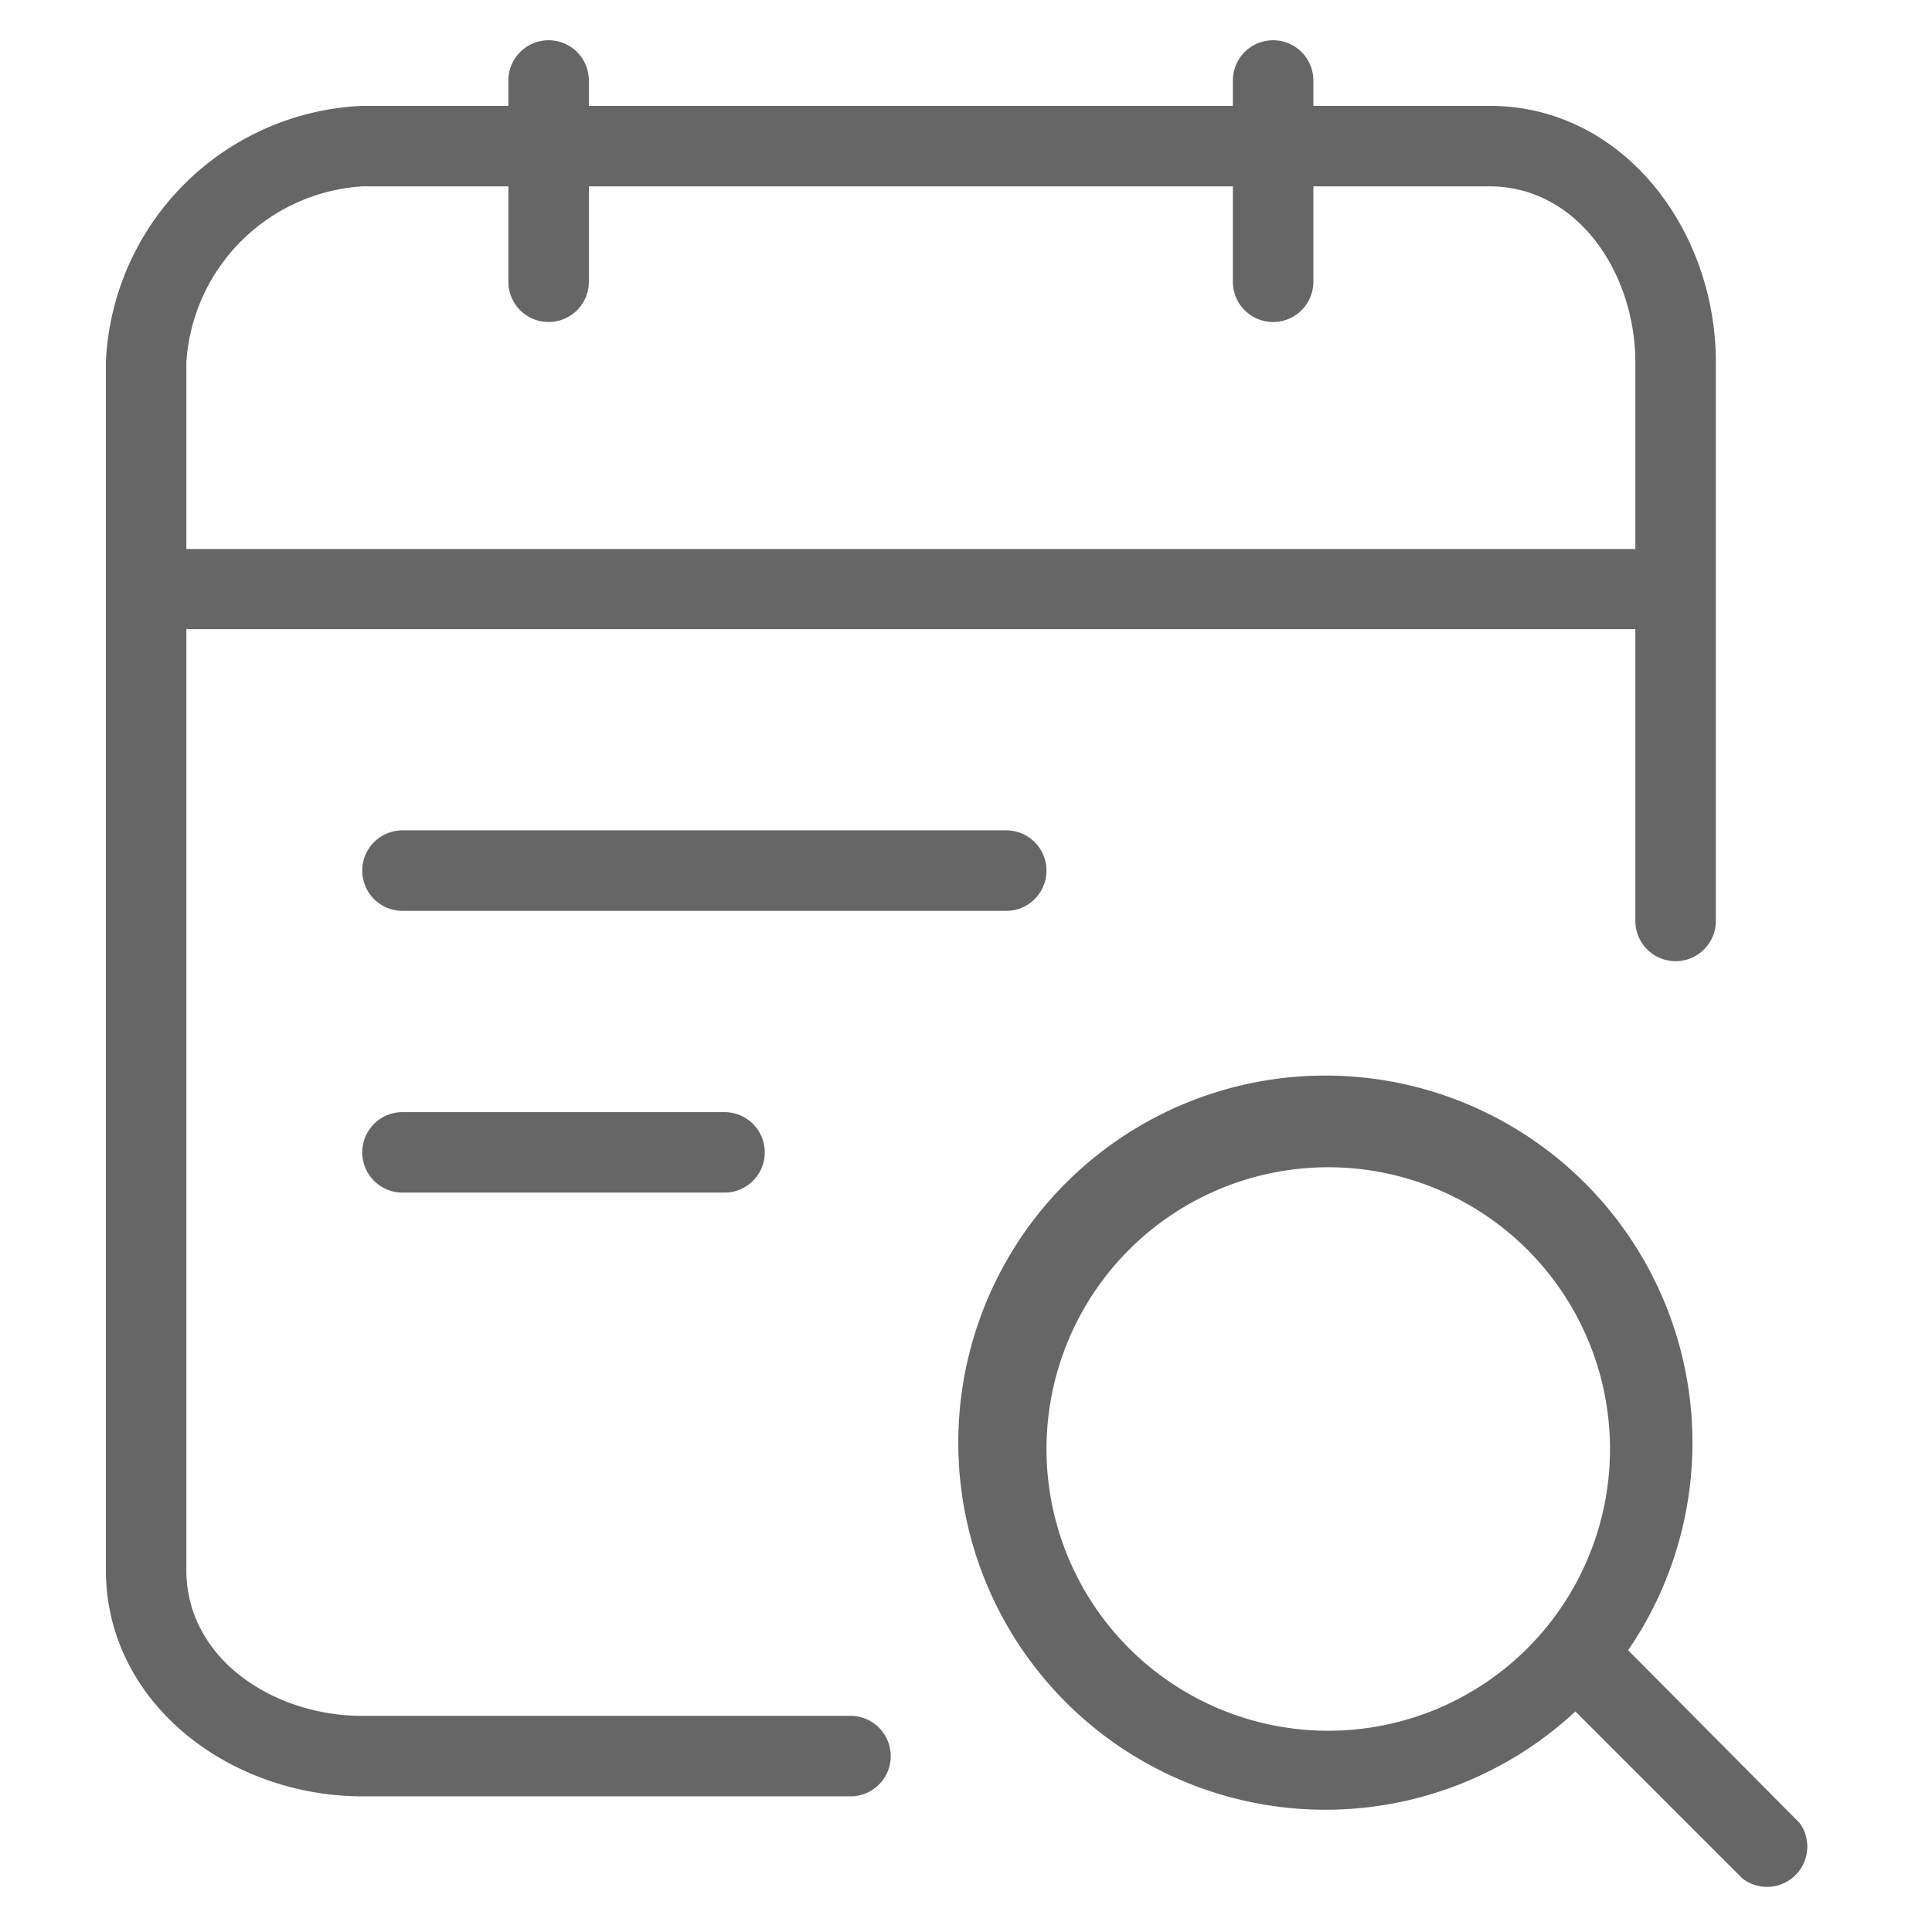 <?xml version="1.0" standalone="no"?><!DOCTYPE svg PUBLIC "-//W3C//DTD SVG 1.1//EN" "http://www.w3.org/Graphics/SVG/1.1/DTD/svg11.dtd"><svg t="1583240761301" class="icon" viewBox="0 0 1024 1024" version="1.1" xmlns="http://www.w3.org/2000/svg" p-id="15560" xmlns:xlink="http://www.w3.org/1999/xlink" width="200" height="200"><defs><style type="text/css"></style></defs><path d="M213.333 589.44a21.333 21.333 0 0 0 0 42.667h170.667a21.333 21.333 0 0 0 0-42.667h-170.667zM554.667 461.44a21.333 21.333 0 0 0-21.333-21.333H213.333a21.333 21.333 0 0 0 0 42.667h320a21.333 21.333 0 0 0 21.333-21.333z" fill="#666666" p-id="15561"></path><path d="M450.773 909.44H192c-47.147 0-93.227-30.293-93.227-77.227V333.44h768v154.667a21.333 21.333 0 0 0 42.667 0V192c0-70.613-49.493-135.893-119.893-135.893h-93.44V42.667a21.333 21.333 0 0 0-42.667 0v13.44h-341.333V42.667a21.333 21.333 0 0 0-42.667 0v13.44H192A142.293 142.293 0 0 0 56.107 192v640c0 70.613 65.493 120.107 136.107 120.107h258.56a21.333 21.333 0 0 0 0-42.667zM98.773 192A99.84 99.84 0 0 1 192 98.773h77.44V149.333a21.333 21.333 0 0 0 42.667 0V98.773h341.333V149.333a21.333 21.333 0 0 0 42.667 0V98.773H789.333c47.147 0 77.44 46.293 77.44 93.44v98.773h-768V192z" fill="#666666" p-id="15562"></path><path d="M953.813 966.187L862.933 874.667a194.56 194.56 0 1 0-27.947 32.427l88.533 88.533a21.333 21.333 0 0 0 30.293-29.44zM704 917.333a149.333 149.333 0 1 1 149.333-149.333 149.333 149.333 0 0 1-149.333 149.333z" fill="#666666" p-id="15563"></path></svg>